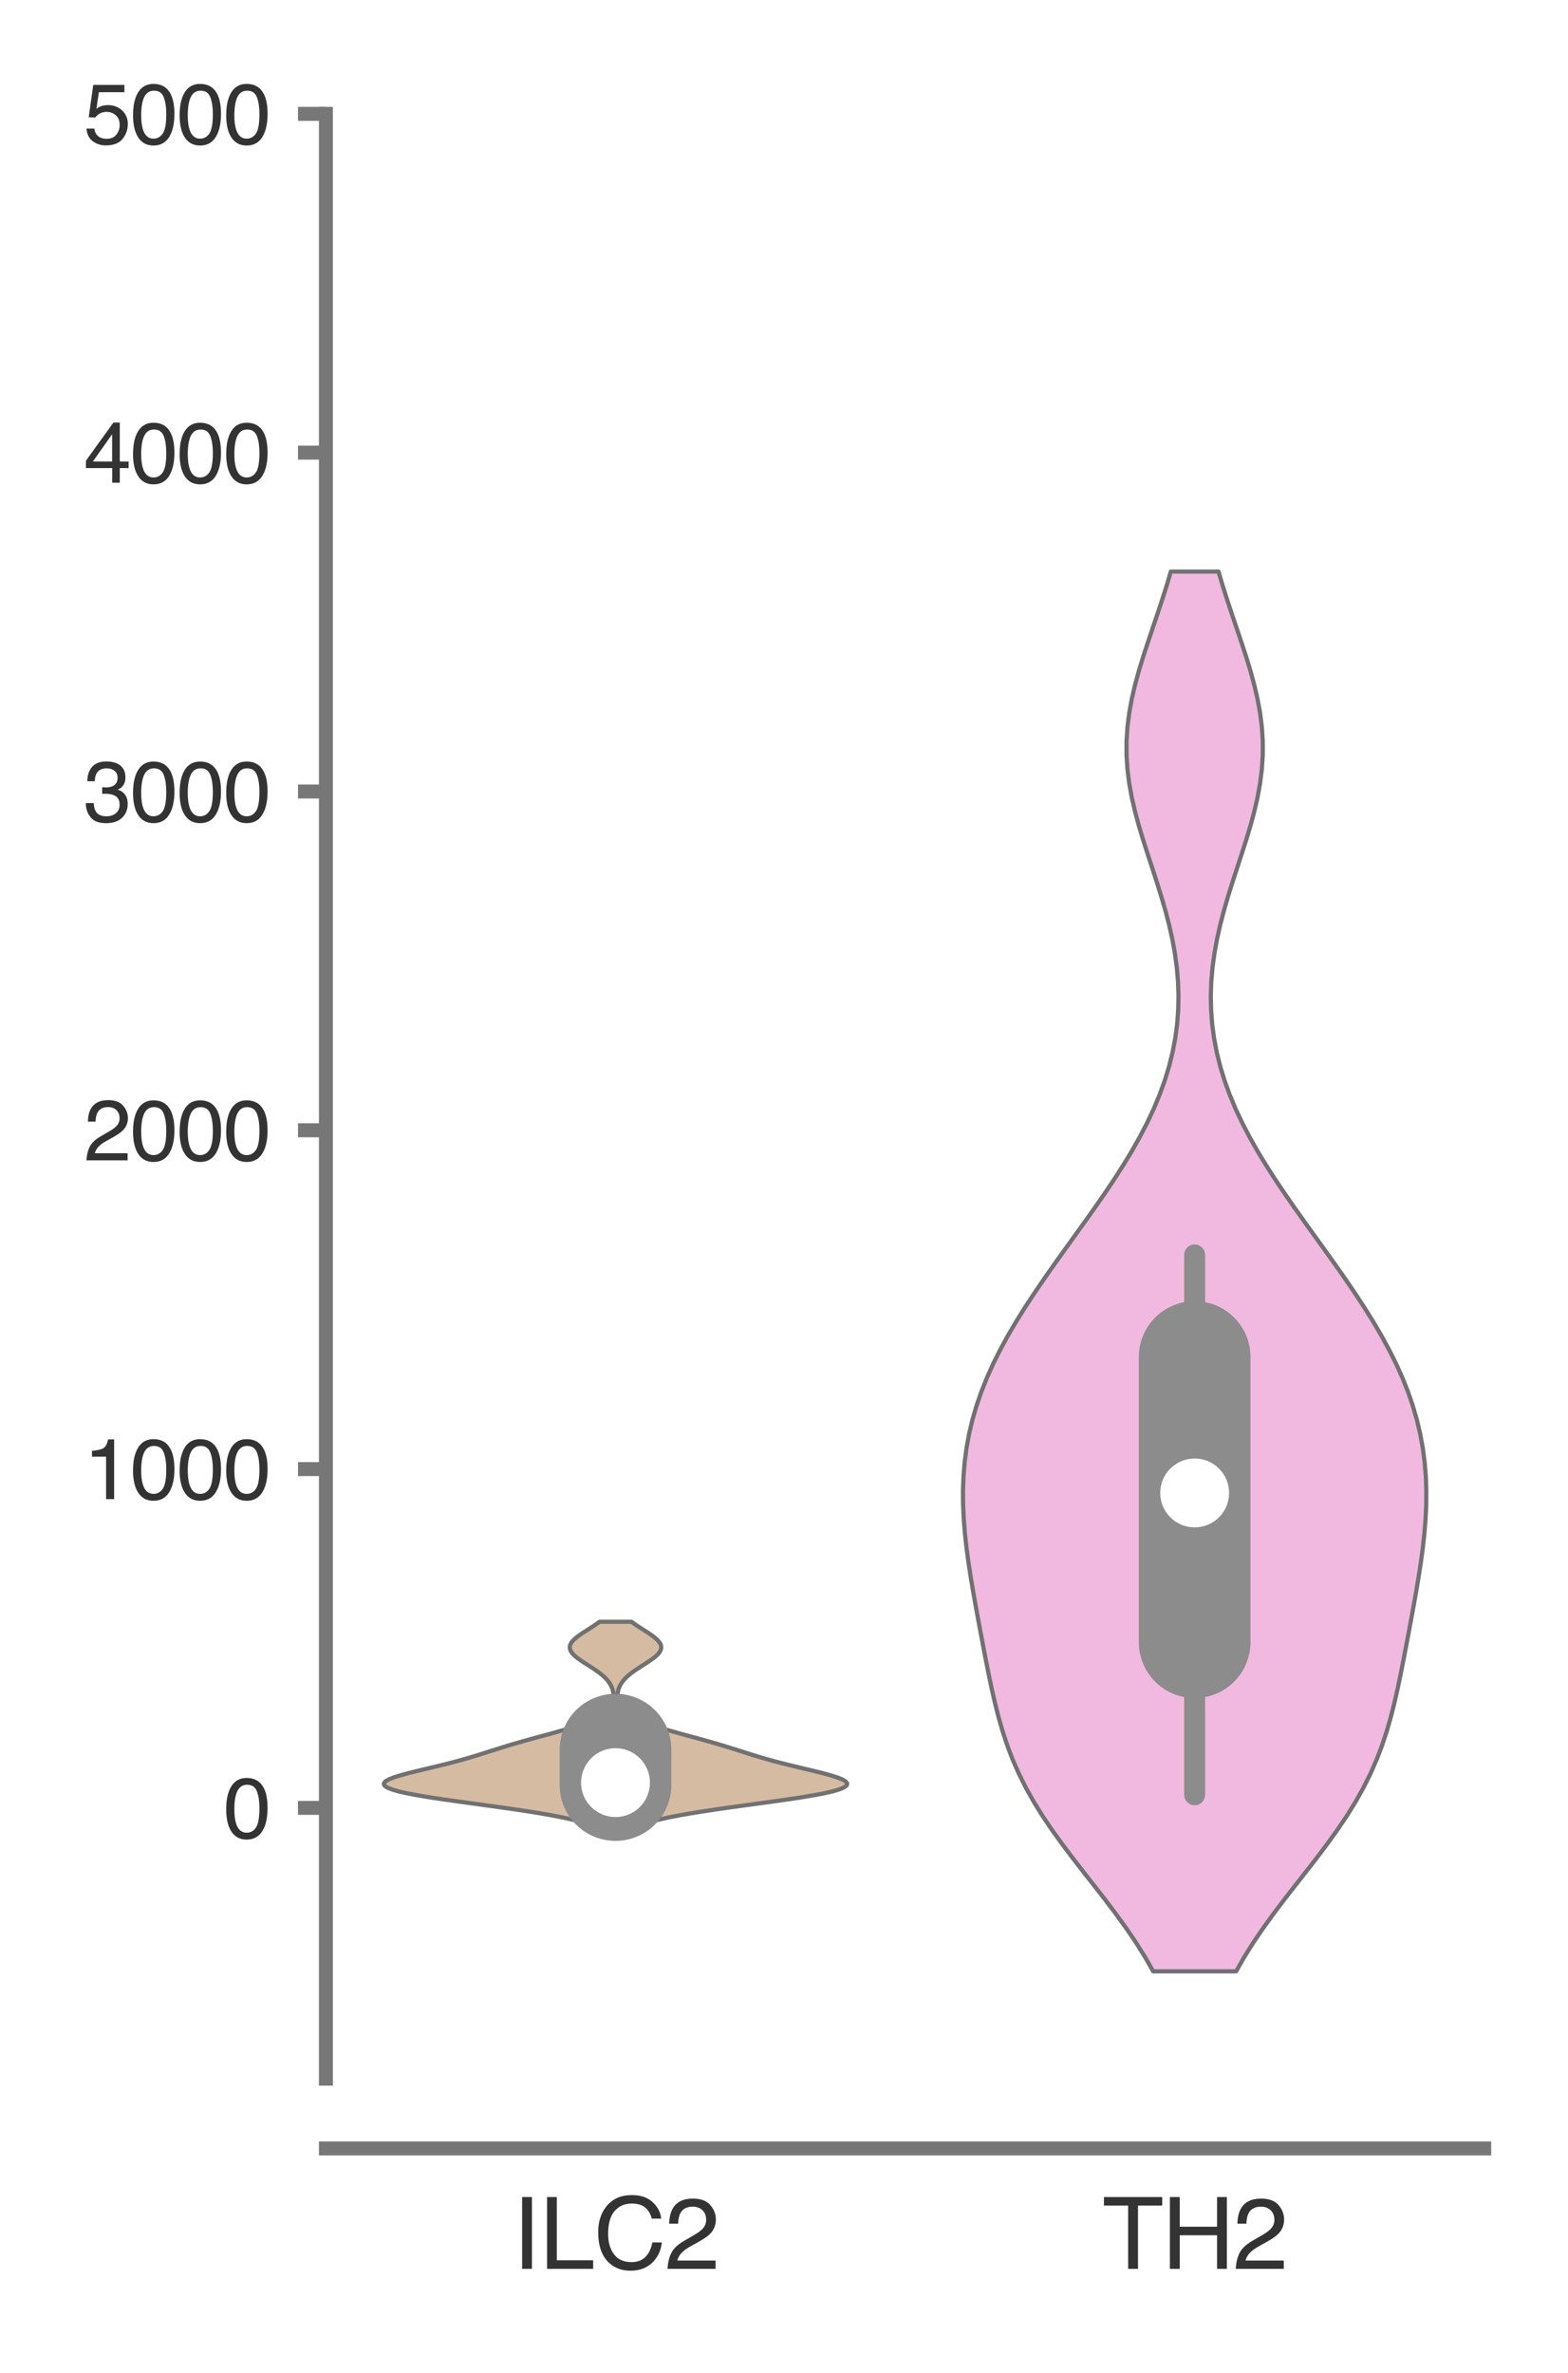 <?xml version="1.0" encoding="utf-8" standalone="no"?>
<!DOCTYPE svg PUBLIC "-//W3C//DTD SVG 1.1//EN"
  "http://www.w3.org/Graphics/SVG/1.1/DTD/svg11.dtd">
<svg xmlns:xlink="http://www.w3.org/1999/xlink" width="56.16pt" height="84.96pt" viewBox="0 0 56.16 84.96" xmlns="http://www.w3.org/2000/svg" version="1.1">
 <defs>
  <style type="text/css">*{stroke-linejoin: round; stroke-linecap: butt}</style>
 </defs>
 <g id="figure_1">
  <g id="patch_1">
   <path d="M 0 84.96 
L 56.16 84.96 
L 56.16 0 
L 0 0 
z
" style="fill: #ffffff"/>
  </g>
  <g id="axes_1">
   <g id="patch_2">
    <path d="M 11.673 74.42 
L 53.16 74.42 
L 53.16 4.076 
L 11.673 4.076 
z
" style="fill: #ffffff"/>
   </g>
   <g id="matplotlib.axis_1">
    <g id="xtick_1">
     <g id="text_1">
      <!-- ILC2 -->
      <g style="fill: #333333" transform="translate(18.349 81.23) scale(0.035 -0.035)">
       <defs>
        <path id="Helvetica-49" d="M 628 4591 
L 1256 4591 
L 1256 0 
L 628 0 
L 628 4591 
z
" transform="scale(0.016)"/>
        <path id="Helvetica-4c" d="M 488 4591 
L 1109 4591 
L 1109 547 
L 3434 547 
L 3434 0 
L 488 0 
L 488 4591 
z
" transform="scale(0.016)"/>
        <path id="Helvetica-43" d="M 2422 4716 
Q 3294 4716 3775 4256 
Q 4256 3797 4309 3213 
L 3703 3213 
Q 3600 3656 3292 3915 
Q 2984 4175 2428 4175 
Q 1750 4175 1333 3698 
Q 916 3222 916 2238 
Q 916 1431 1292 929 
Q 1669 428 2416 428 
Q 3103 428 3463 956 
Q 3653 1234 3747 1688 
L 4353 1688 
Q 4272 963 3816 472 
Q 3269 -119 2341 -119 
Q 1541 -119 997 366 
Q 281 1006 281 2344 
Q 281 3359 819 4009 
Q 1400 4716 2422 4716 
z
M 2297 4716 
L 2297 4716 
z
" transform="scale(0.016)"/>
        <path id="Helvetica-32" d="M 200 0 
Q 231 578 439 1006 
Q 647 1434 1250 1784 
L 1850 2131 
Q 2253 2366 2416 2531 
Q 2672 2791 2672 3125 
Q 2672 3516 2437 3745 
Q 2203 3975 1813 3975 
Q 1234 3975 1013 3538 
Q 894 3303 881 2888 
L 309 2888 
Q 319 3472 525 3841 
Q 891 4491 1816 4491 
Q 2584 4491 2939 4075 
Q 3294 3659 3294 3150 
Q 3294 2613 2916 2231 
Q 2697 2009 2131 1694 
L 1703 1456 
Q 1397 1288 1222 1134 
Q 909 863 828 531 
L 3272 531 
L 3272 0 
L 200 0 
z
" transform="scale(0.016)"/>
       </defs>
       <use xlink:href="#Helvetica-49"/>
       <use xlink:href="#Helvetica-4c" x="27.783"/>
       <use xlink:href="#Helvetica-43" x="83.398"/>
       <use xlink:href="#Helvetica-32" x="155.615"/>
      </g>
     </g>
    </g>
    <g id="xtick_2">
     <g id="text_2">
      <!-- TH2 -->
      <g style="fill: #333333" transform="translate(39.482 81.23) scale(0.035 -0.035)">
       <defs>
        <path id="Helvetica-54" d="M 3828 4591 
L 3828 4044 
L 2281 4044 
L 2281 0 
L 1650 0 
L 1650 4044 
L 103 4044 
L 103 4591 
L 3828 4591 
z
" transform="scale(0.016)"/>
        <path id="Helvetica-48" d="M 503 4591 
L 1131 4591 
L 1131 2694 
L 3519 2694 
L 3519 4591 
L 4147 4591 
L 4147 0 
L 3519 0 
L 3519 2147 
L 1131 2147 
L 1131 0 
L 503 0 
L 503 4591 
z
" transform="scale(0.016)"/>
       </defs>
       <use xlink:href="#Helvetica-54"/>
       <use xlink:href="#Helvetica-48" x="61.084"/>
       <use xlink:href="#Helvetica-32" x="133.301"/>
      </g>
     </g>
    </g>
   </g>
   <g id="matplotlib.axis_2">
    <g id="ytick_1">
     <g id="line2d_1">
      <defs>
       <path id="m68507450ee" d="M 0 0 
L -1 0 
" style="stroke: #777777; stroke-width: 0.5"/>
      </defs>
      <g>
       <use xlink:href="#m68507450ee" x="11.673" y="64.727" style="fill: #777777; stroke: #777777; stroke-width: 0.5"/>
      </g>
     </g>
     <g id="text_3">
      <!-- 0 -->
      <g style="fill: #333333" transform="translate(8.005 65.803) scale(0.03 -0.03)">
       <defs>
        <path id="Helvetica-30" d="M 1731 4475 
Q 2600 4475 2988 3759 
Q 3288 3206 3288 2244 
Q 3288 1331 3016 734 
Q 2622 -122 1728 -122 
Q 922 -122 528 578 
Q 200 1163 200 2147 
Q 200 2909 397 3456 
Q 766 4475 1731 4475 
z
M 1725 391 
Q 2163 391 2422 778 
Q 2681 1166 2681 2222 
Q 2681 2984 2493 3476 
Q 2306 3969 1766 3969 
Q 1269 3969 1039 3501 
Q 809 3034 809 2125 
Q 809 1441 956 1025 
Q 1181 391 1725 391 
z
" transform="scale(0.016)"/>
       </defs>
       <use xlink:href="#Helvetica-30"/>
      </g>
     </g>
    </g>
    <g id="ytick_2">
     <g id="line2d_2">
      <g>
       <use xlink:href="#m68507450ee" x="11.673" y="52.597" style="fill: #777777; stroke: #777777; stroke-width: 0.5"/>
      </g>
     </g>
     <g id="text_4">
      <!-- 1000 -->
      <g style="fill: #333333" transform="translate(3 53.673) scale(0.03 -0.03)">
       <defs>
        <path id="Helvetica-31" d="M 613 3169 
L 613 3600 
Q 1222 3659 1462 3798 
Q 1703 3938 1822 4456 
L 2266 4456 
L 2266 0 
L 1666 0 
L 1666 3169 
L 613 3169 
z
" transform="scale(0.016)"/>
       </defs>
       <use xlink:href="#Helvetica-31"/>
       <use xlink:href="#Helvetica-30" x="55.615"/>
       <use xlink:href="#Helvetica-30" x="111.23"/>
       <use xlink:href="#Helvetica-30" x="166.846"/>
      </g>
     </g>
    </g>
    <g id="ytick_3">
     <g id="line2d_3">
      <g>
       <use xlink:href="#m68507450ee" x="11.673" y="40.467" style="fill: #777777; stroke: #777777; stroke-width: 0.5"/>
      </g>
     </g>
     <g id="text_5">
      <!-- 2000 -->
      <g style="fill: #333333" transform="translate(3 41.543) scale(0.03 -0.03)">
       <use xlink:href="#Helvetica-32"/>
       <use xlink:href="#Helvetica-30" x="55.615"/>
       <use xlink:href="#Helvetica-30" x="111.23"/>
       <use xlink:href="#Helvetica-30" x="166.846"/>
      </g>
     </g>
    </g>
    <g id="ytick_4">
     <g id="line2d_4">
      <g>
       <use xlink:href="#m68507450ee" x="11.673" y="28.337" style="fill: #777777; stroke: #777777; stroke-width: 0.5"/>
      </g>
     </g>
     <g id="text_6">
      <!-- 3000 -->
      <g style="fill: #333333" transform="translate(3 29.413) scale(0.03 -0.03)">
       <defs>
        <path id="Helvetica-33" d="M 1663 -122 
Q 869 -122 511 314 
Q 153 750 153 1375 
L 741 1375 
Q 778 941 903 744 
Q 1122 391 1694 391 
Q 2138 391 2406 628 
Q 2675 866 2675 1241 
Q 2675 1703 2392 1887 
Q 2109 2072 1606 2072 
Q 1550 2072 1492 2070 
Q 1434 2069 1375 2066 
L 1375 2563 
Q 1463 2553 1522 2550 
Q 1581 2547 1650 2547 
Q 1966 2547 2169 2647 
Q 2525 2822 2525 3272 
Q 2525 3606 2287 3787 
Q 2050 3969 1734 3969 
Q 1172 3969 956 3594 
Q 838 3388 822 3006 
L 266 3006 
Q 266 3506 466 3856 
Q 809 4481 1675 4481 
Q 2359 4481 2734 4176 
Q 3109 3872 3109 3294 
Q 3109 2881 2888 2625 
Q 2750 2466 2531 2375 
Q 2884 2278 3082 2001 
Q 3281 1725 3281 1325 
Q 3281 684 2859 281 
Q 2438 -122 1663 -122 
z
" transform="scale(0.016)"/>
       </defs>
       <use xlink:href="#Helvetica-33"/>
       <use xlink:href="#Helvetica-30" x="55.615"/>
       <use xlink:href="#Helvetica-30" x="111.23"/>
       <use xlink:href="#Helvetica-30" x="166.846"/>
      </g>
     </g>
    </g>
    <g id="ytick_5">
     <g id="line2d_5">
      <g>
       <use xlink:href="#m68507450ee" x="11.673" y="16.206" style="fill: #777777; stroke: #777777; stroke-width: 0.5"/>
      </g>
     </g>
     <g id="text_7">
      <!-- 4000 -->
      <g style="fill: #333333" transform="translate(3 17.283) scale(0.03 -0.03)">
       <defs>
        <path id="Helvetica-34" d="M 2116 1584 
L 2116 3613 
L 681 1584 
L 2116 1584 
z
M 2125 0 
L 2125 1094 
L 163 1094 
L 163 1644 
L 2213 4488 
L 2688 4488 
L 2688 1584 
L 3347 1584 
L 3347 1094 
L 2688 1094 
L 2688 0 
L 2125 0 
z
" transform="scale(0.016)"/>
       </defs>
       <use xlink:href="#Helvetica-34"/>
       <use xlink:href="#Helvetica-30" x="55.615"/>
       <use xlink:href="#Helvetica-30" x="111.23"/>
       <use xlink:href="#Helvetica-30" x="166.846"/>
      </g>
     </g>
    </g>
    <g id="ytick_6">
     <g id="line2d_6">
      <g>
       <use xlink:href="#m68507450ee" x="11.673" y="4.076" style="fill: #777777; stroke: #777777; stroke-width: 0.5"/>
      </g>
     </g>
     <g id="text_8">
      <!-- 5000 -->
      <g style="fill: #333333" transform="translate(3 5.152) scale(0.03 -0.03)">
       <defs>
        <path id="Helvetica-35" d="M 791 1141 
Q 847 659 1238 475 
Q 1438 381 1700 381 
Q 2200 381 2440 700 
Q 2681 1019 2681 1406 
Q 2681 1875 2395 2131 
Q 2109 2388 1709 2388 
Q 1419 2388 1211 2275 
Q 1003 2163 856 1963 
L 369 1991 
L 709 4400 
L 3034 4400 
L 3034 3856 
L 1131 3856 
L 941 2613 
Q 1097 2731 1238 2791 
Q 1488 2894 1816 2894 
Q 2431 2894 2859 2497 
Q 3288 2100 3288 1491 
Q 3288 856 2895 371 
Q 2503 -113 1644 -113 
Q 1097 -113 676 195 
Q 256 503 206 1141 
L 791 1141 
z
" transform="scale(0.016)"/>
       </defs>
       <use xlink:href="#Helvetica-35"/>
       <use xlink:href="#Helvetica-30" x="55.615"/>
       <use xlink:href="#Helvetica-30" x="111.23"/>
       <use xlink:href="#Helvetica-30" x="166.846"/>
      </g>
     </g>
    </g>
   </g>
   <g id="PolyCollection_1">
    <defs>
     <path id="m5630d9a1b0" d="M 23.313 -19.741 
L 20.777 -19.741 
L 20.494 -19.813 
L 20.17 -19.886 
L 19.804 -19.958 
L 19.398 -20.03 
L 18.953 -20.102 
L 18.476 -20.175 
L 17.972 -20.247 
L 17.45 -20.319 
L 16.921 -20.392 
L 16.395 -20.464 
L 15.886 -20.536 
L 15.407 -20.608 
L 14.97 -20.681 
L 14.587 -20.753 
L 14.268 -20.825 
L 14.021 -20.898 
L 13.851 -20.97 
L 13.76 -21.042 
L 13.748 -21.114 
L 13.809 -21.187 
L 13.937 -21.259 
L 14.122 -21.331 
L 14.354 -21.403 
L 14.62 -21.476 
L 14.91 -21.548 
L 15.212 -21.62 
L 15.516 -21.693 
L 15.815 -21.765 
L 16.104 -21.837 
L 16.379 -21.909 
L 16.639 -21.982 
L 16.887 -22.054 
L 17.123 -22.126 
L 17.353 -22.199 
L 17.58 -22.271 
L 17.807 -22.343 
L 18.039 -22.415 
L 18.278 -22.488 
L 18.524 -22.56 
L 18.778 -22.632 
L 19.038 -22.705 
L 19.303 -22.777 
L 19.569 -22.849 
L 19.831 -22.921 
L 20.088 -22.994 
L 20.334 -23.066 
L 20.566 -23.138 
L 20.782 -23.211 
L 20.979 -23.283 
L 21.156 -23.355 
L 21.313 -23.427 
L 21.45 -23.5 
L 21.567 -23.572 
L 21.665 -23.644 
L 21.747 -23.717 
L 21.813 -23.789 
L 21.865 -23.861 
L 21.905 -23.933 
L 21.935 -24.006 
L 21.956 -24.078 
L 21.969 -24.15 
L 21.974 -24.223 
L 21.972 -24.295 
L 21.964 -24.367 
L 21.949 -24.439 
L 21.927 -24.512 
L 21.897 -24.584 
L 21.859 -24.656 
L 21.813 -24.728 
L 21.757 -24.801 
L 21.692 -24.873 
L 21.617 -24.945 
L 21.532 -25.018 
L 21.438 -25.09 
L 21.337 -25.162 
L 21.229 -25.234 
L 21.117 -25.307 
L 21.004 -25.379 
L 20.891 -25.451 
L 20.784 -25.524 
L 20.684 -25.596 
L 20.595 -25.668 
L 20.52 -25.74 
L 20.463 -25.813 
L 20.424 -25.885 
L 20.407 -25.957 
L 20.411 -26.03 
L 20.435 -26.102 
L 20.481 -26.174 
L 20.544 -26.246 
L 20.624 -26.319 
L 20.717 -26.391 
L 20.82 -26.463 
L 20.93 -26.536 
L 21.043 -26.608 
L 21.156 -26.68 
L 21.267 -26.752 
L 21.373 -26.825 
L 21.472 -26.897 
L 22.618 -26.897 
L 22.618 -26.897 
L 22.717 -26.825 
L 22.823 -26.752 
L 22.934 -26.68 
L 23.047 -26.608 
L 23.16 -26.536 
L 23.27 -26.463 
L 23.373 -26.391 
L 23.466 -26.319 
L 23.546 -26.246 
L 23.609 -26.174 
L 23.655 -26.102 
L 23.679 -26.03 
L 23.683 -25.957 
L 23.665 -25.885 
L 23.627 -25.813 
L 23.57 -25.74 
L 23.495 -25.668 
L 23.406 -25.596 
L 23.306 -25.524 
L 23.199 -25.451 
L 23.086 -25.379 
L 22.973 -25.307 
L 22.861 -25.234 
L 22.753 -25.162 
L 22.651 -25.09 
L 22.558 -25.018 
L 22.473 -24.945 
L 22.398 -24.873 
L 22.333 -24.801 
L 22.277 -24.728 
L 22.231 -24.656 
L 22.193 -24.584 
L 22.163 -24.512 
L 22.141 -24.439 
L 22.126 -24.367 
L 22.118 -24.295 
L 22.116 -24.223 
L 22.121 -24.15 
L 22.134 -24.078 
L 22.155 -24.006 
L 22.185 -23.933 
L 22.225 -23.861 
L 22.277 -23.789 
L 22.343 -23.717 
L 22.425 -23.644 
L 22.523 -23.572 
L 22.64 -23.5 
L 22.776 -23.427 
L 22.933 -23.355 
L 23.111 -23.283 
L 23.308 -23.211 
L 23.524 -23.138 
L 23.756 -23.066 
L 24.002 -22.994 
L 24.259 -22.921 
L 24.521 -22.849 
L 24.787 -22.777 
L 25.052 -22.705 
L 25.312 -22.632 
L 25.566 -22.56 
L 25.812 -22.488 
L 26.051 -22.415 
L 26.283 -22.343 
L 26.51 -22.271 
L 26.737 -22.199 
L 26.967 -22.126 
L 27.203 -22.054 
L 27.451 -21.982 
L 27.711 -21.909 
L 27.986 -21.837 
L 28.275 -21.765 
L 28.574 -21.693 
L 28.878 -21.62 
L 29.18 -21.548 
L 29.47 -21.476 
L 29.736 -21.403 
L 29.968 -21.331 
L 30.153 -21.259 
L 30.281 -21.187 
L 30.342 -21.114 
L 30.33 -21.042 
L 30.239 -20.97 
L 30.069 -20.898 
L 29.822 -20.825 
L 29.503 -20.753 
L 29.12 -20.681 
L 28.683 -20.608 
L 28.204 -20.536 
L 27.695 -20.464 
L 27.169 -20.392 
L 26.64 -20.319 
L 26.118 -20.247 
L 25.614 -20.175 
L 25.137 -20.102 
L 24.692 -20.03 
L 24.286 -19.958 
L 23.92 -19.886 
L 23.596 -19.813 
L 23.313 -19.741 
z
" style="stroke: #717171; stroke-width: 0.15"/>
    </defs>
    <g clip-path="url(#p7fc78a026c)">
     <use xlink:href="#m5630d9a1b0" x="0" y="84.96" style="fill: #d6bba3; stroke: #717171; stroke-width: 0.15"/>
    </g>
   </g>
   <g id="PolyCollection_2">
    <defs>
     <path id="m7053984092" d="M 44.274 -14.382 
L 41.302 -14.382 
L 41.015 -14.888 
L 40.698 -15.394 
L 40.355 -15.9 
L 39.989 -16.406 
L 39.607 -16.913 
L 39.214 -17.419 
L 38.817 -17.925 
L 38.425 -18.431 
L 38.043 -18.938 
L 37.678 -19.444 
L 37.337 -19.95 
L 37.023 -20.456 
L 36.739 -20.962 
L 36.487 -21.469 
L 36.265 -21.975 
L 36.073 -22.481 
L 35.906 -22.987 
L 35.761 -23.494 
L 35.633 -24 
L 35.518 -24.506 
L 35.412 -25.012 
L 35.311 -25.518 
L 35.214 -26.025 
L 35.118 -26.531 
L 35.024 -27.037 
L 34.932 -27.543 
L 34.842 -28.05 
L 34.758 -28.556 
L 34.681 -29.062 
L 34.613 -29.568 
L 34.558 -30.074 
L 34.518 -30.581 
L 34.495 -31.087 
L 34.491 -31.593 
L 34.509 -32.099 
L 34.55 -32.606 
L 34.616 -33.112 
L 34.708 -33.618 
L 34.828 -34.124 
L 34.975 -34.63 
L 35.15 -35.137 
L 35.352 -35.643 
L 35.58 -36.149 
L 35.834 -36.655 
L 36.111 -37.162 
L 36.409 -37.668 
L 36.726 -38.174 
L 37.059 -38.68 
L 37.405 -39.186 
L 37.76 -39.693 
L 38.122 -40.199 
L 38.486 -40.705 
L 38.85 -41.211 
L 39.21 -41.718 
L 39.561 -42.224 
L 39.901 -42.73 
L 40.226 -43.236 
L 40.534 -43.742 
L 40.82 -44.249 
L 41.084 -44.755 
L 41.322 -45.261 
L 41.533 -45.767 
L 41.717 -46.273 
L 41.872 -46.78 
L 41.997 -47.286 
L 42.094 -47.792 
L 42.161 -48.298 
L 42.199 -48.805 
L 42.209 -49.311 
L 42.192 -49.817 
L 42.148 -50.323 
L 42.08 -50.829 
L 41.988 -51.336 
L 41.874 -51.842 
L 41.743 -52.348 
L 41.596 -52.854 
L 41.438 -53.361 
L 41.274 -53.867 
L 41.108 -54.373 
L 40.946 -54.879 
L 40.793 -55.385 
L 40.656 -55.892 
L 40.538 -56.398 
L 40.446 -56.904 
L 40.382 -57.41 
L 40.349 -57.917 
L 40.349 -58.423 
L 40.381 -58.929 
L 40.445 -59.435 
L 40.537 -59.941 
L 40.655 -60.448 
L 40.794 -60.954 
L 40.948 -61.46 
L 41.114 -61.966 
L 41.285 -62.473 
L 41.456 -62.979 
L 41.624 -63.485 
L 41.785 -63.991 
L 41.934 -64.497 
L 43.642 -64.497 
L 43.642 -64.497 
L 43.792 -63.991 
L 43.952 -63.485 
L 44.12 -62.979 
L 44.291 -62.473 
L 44.462 -61.966 
L 44.628 -61.46 
L 44.783 -60.954 
L 44.921 -60.448 
L 45.039 -59.941 
L 45.132 -59.435 
L 45.195 -58.929 
L 45.228 -58.423 
L 45.227 -57.917 
L 45.194 -57.41 
L 45.13 -56.904 
L 45.038 -56.398 
L 44.921 -55.892 
L 44.783 -55.385 
L 44.631 -54.879 
L 44.468 -54.373 
L 44.303 -53.867 
L 44.138 -53.361 
L 43.98 -52.854 
L 43.834 -52.348 
L 43.702 -51.842 
L 43.589 -51.336 
L 43.497 -50.829 
L 43.428 -50.323 
L 43.384 -49.817 
L 43.367 -49.311 
L 43.377 -48.805 
L 43.415 -48.298 
L 43.483 -47.792 
L 43.579 -47.286 
L 43.705 -46.78 
L 43.859 -46.273 
L 44.043 -45.767 
L 44.254 -45.261 
L 44.493 -44.755 
L 44.756 -44.249 
L 45.043 -43.742 
L 45.35 -43.236 
L 45.675 -42.73 
L 46.015 -42.224 
L 46.367 -41.718 
L 46.726 -41.211 
L 47.09 -40.705 
L 47.454 -40.199 
L 47.816 -39.693 
L 48.172 -39.186 
L 48.517 -38.68 
L 48.85 -38.174 
L 49.167 -37.668 
L 49.465 -37.162 
L 49.742 -36.655 
L 49.996 -36.149 
L 50.225 -35.643 
L 50.427 -35.137 
L 50.601 -34.63 
L 50.748 -34.124 
L 50.868 -33.618 
L 50.96 -33.112 
L 51.026 -32.606 
L 51.068 -32.099 
L 51.085 -31.593 
L 51.082 -31.087 
L 51.059 -30.581 
L 51.018 -30.074 
L 50.963 -29.568 
L 50.896 -29.062 
L 50.818 -28.556 
L 50.734 -28.05 
L 50.645 -27.543 
L 50.552 -27.037 
L 50.458 -26.531 
L 50.362 -26.025 
L 50.265 -25.518 
L 50.165 -25.012 
L 50.059 -24.506 
L 49.944 -24 
L 49.816 -23.494 
L 49.671 -22.987 
L 49.504 -22.481 
L 49.311 -21.975 
L 49.09 -21.469 
L 48.837 -20.962 
L 48.554 -20.456 
L 48.24 -19.95 
L 47.898 -19.444 
L 47.534 -18.938 
L 47.152 -18.431 
L 46.759 -17.925 
L 46.362 -17.419 
L 45.969 -16.913 
L 45.587 -16.406 
L 45.222 -15.9 
L 44.878 -15.394 
L 44.562 -14.888 
L 44.274 -14.382 
z
" style="stroke: #717171; stroke-width: 0.15"/>
    </defs>
    <g clip-path="url(#p7fc78a026c)">
     <use xlink:href="#m7053984092" x="0" y="84.96" style="fill: #f1b9e0; stroke: #717171; stroke-width: 0.15"/>
    </g>
   </g>
   <g id="line2d_7">
    <path d="M 22.045 64.303 
L 22.045 62.611 
" clip-path="url(#p7fc78a026c)" style="fill: none; stroke: #8c8c8c; stroke-width: 0.75; stroke-linecap: round"/>
   </g>
   <g id="line2d_8">
    <path d="M 22.045 63.908 
L 22.045 62.641 
" clip-path="url(#p7fc78a026c)" style="fill: none; stroke: #8c8c8c; stroke-width: 4; stroke-linecap: round"/>
   </g>
   <g id="line2d_9">
    <path d="M 22.045 63.822 
" clip-path="url(#p7fc78a026c)" style="fill: none; stroke: #717171; stroke-width: 1.2; stroke-linecap: round"/>
    <defs>
     <path id="m4bfb1900bf" d="M 0 0.833 
C 0.221 0.833 0.433 0.746 0.589 0.589 
C 0.746 0.433 0.833 0.221 0.833 0 
C 0.833 -0.221 0.746 -0.433 0.589 -0.589 
C 0.433 -0.746 0.221 -0.833 0 -0.833 
C -0.221 -0.833 -0.433 -0.746 -0.589 -0.589 
C -0.746 -0.433 -0.833 -0.221 -0.833 0 
C -0.833 0.221 -0.746 0.433 -0.589 0.589 
C -0.433 0.746 -0.221 0.833 0 0.833 
z
" style="stroke: #ffffff; stroke-width: 0.8"/>
    </defs>
    <g clip-path="url(#p7fc78a026c)">
     <use xlink:href="#m4bfb1900bf" x="22.045" y="63.822" style="fill: #ffffff; stroke: #ffffff; stroke-width: 0.8"/>
    </g>
   </g>
   <g id="line2d_10">
    <path d="M 42.788 64.258 
L 42.788 44.93 
" clip-path="url(#p7fc78a026c)" style="fill: none; stroke: #8c8c8c; stroke-width: 0.75; stroke-linecap: round"/>
   </g>
   <g id="line2d_11">
    <path d="M 42.788 58.794 
L 42.788 48.585 
" clip-path="url(#p7fc78a026c)" style="fill: none; stroke: #8c8c8c; stroke-width: 4; stroke-linecap: round"/>
   </g>
   <g id="line2d_12">
    <path d="M 42.788 53.451 
" clip-path="url(#p7fc78a026c)" style="fill: none; stroke: #717171; stroke-width: 1.2; stroke-linecap: round"/>
    <g clip-path="url(#p7fc78a026c)">
     <use xlink:href="#m4bfb1900bf" x="42.788" y="53.451" style="fill: #ffffff; stroke: #ffffff; stroke-width: 0.8"/>
    </g>
   </g>
   <g id="patch_3">
    <path d="M 11.673 74.42 
L 11.673 4.076 
" style="fill: none; stroke: #777777; stroke-width: 0.5; stroke-linejoin: miter; stroke-linecap: square"/>
   </g>
   <g id="patch_4">
    <path d="M 11.673 76.92 
L 53.16 76.92 
" style="fill: none; stroke: #777777; stroke-width: 0.5; stroke-linejoin: miter; stroke-linecap: square"/>
   </g>
  </g>
 </g>
 <defs>
  <clipPath id="p7fc78a026c">
   <rect x="11.673" y="4.076" width="41.486" height="70.343"/>
  </clipPath>
 </defs>
</svg>
